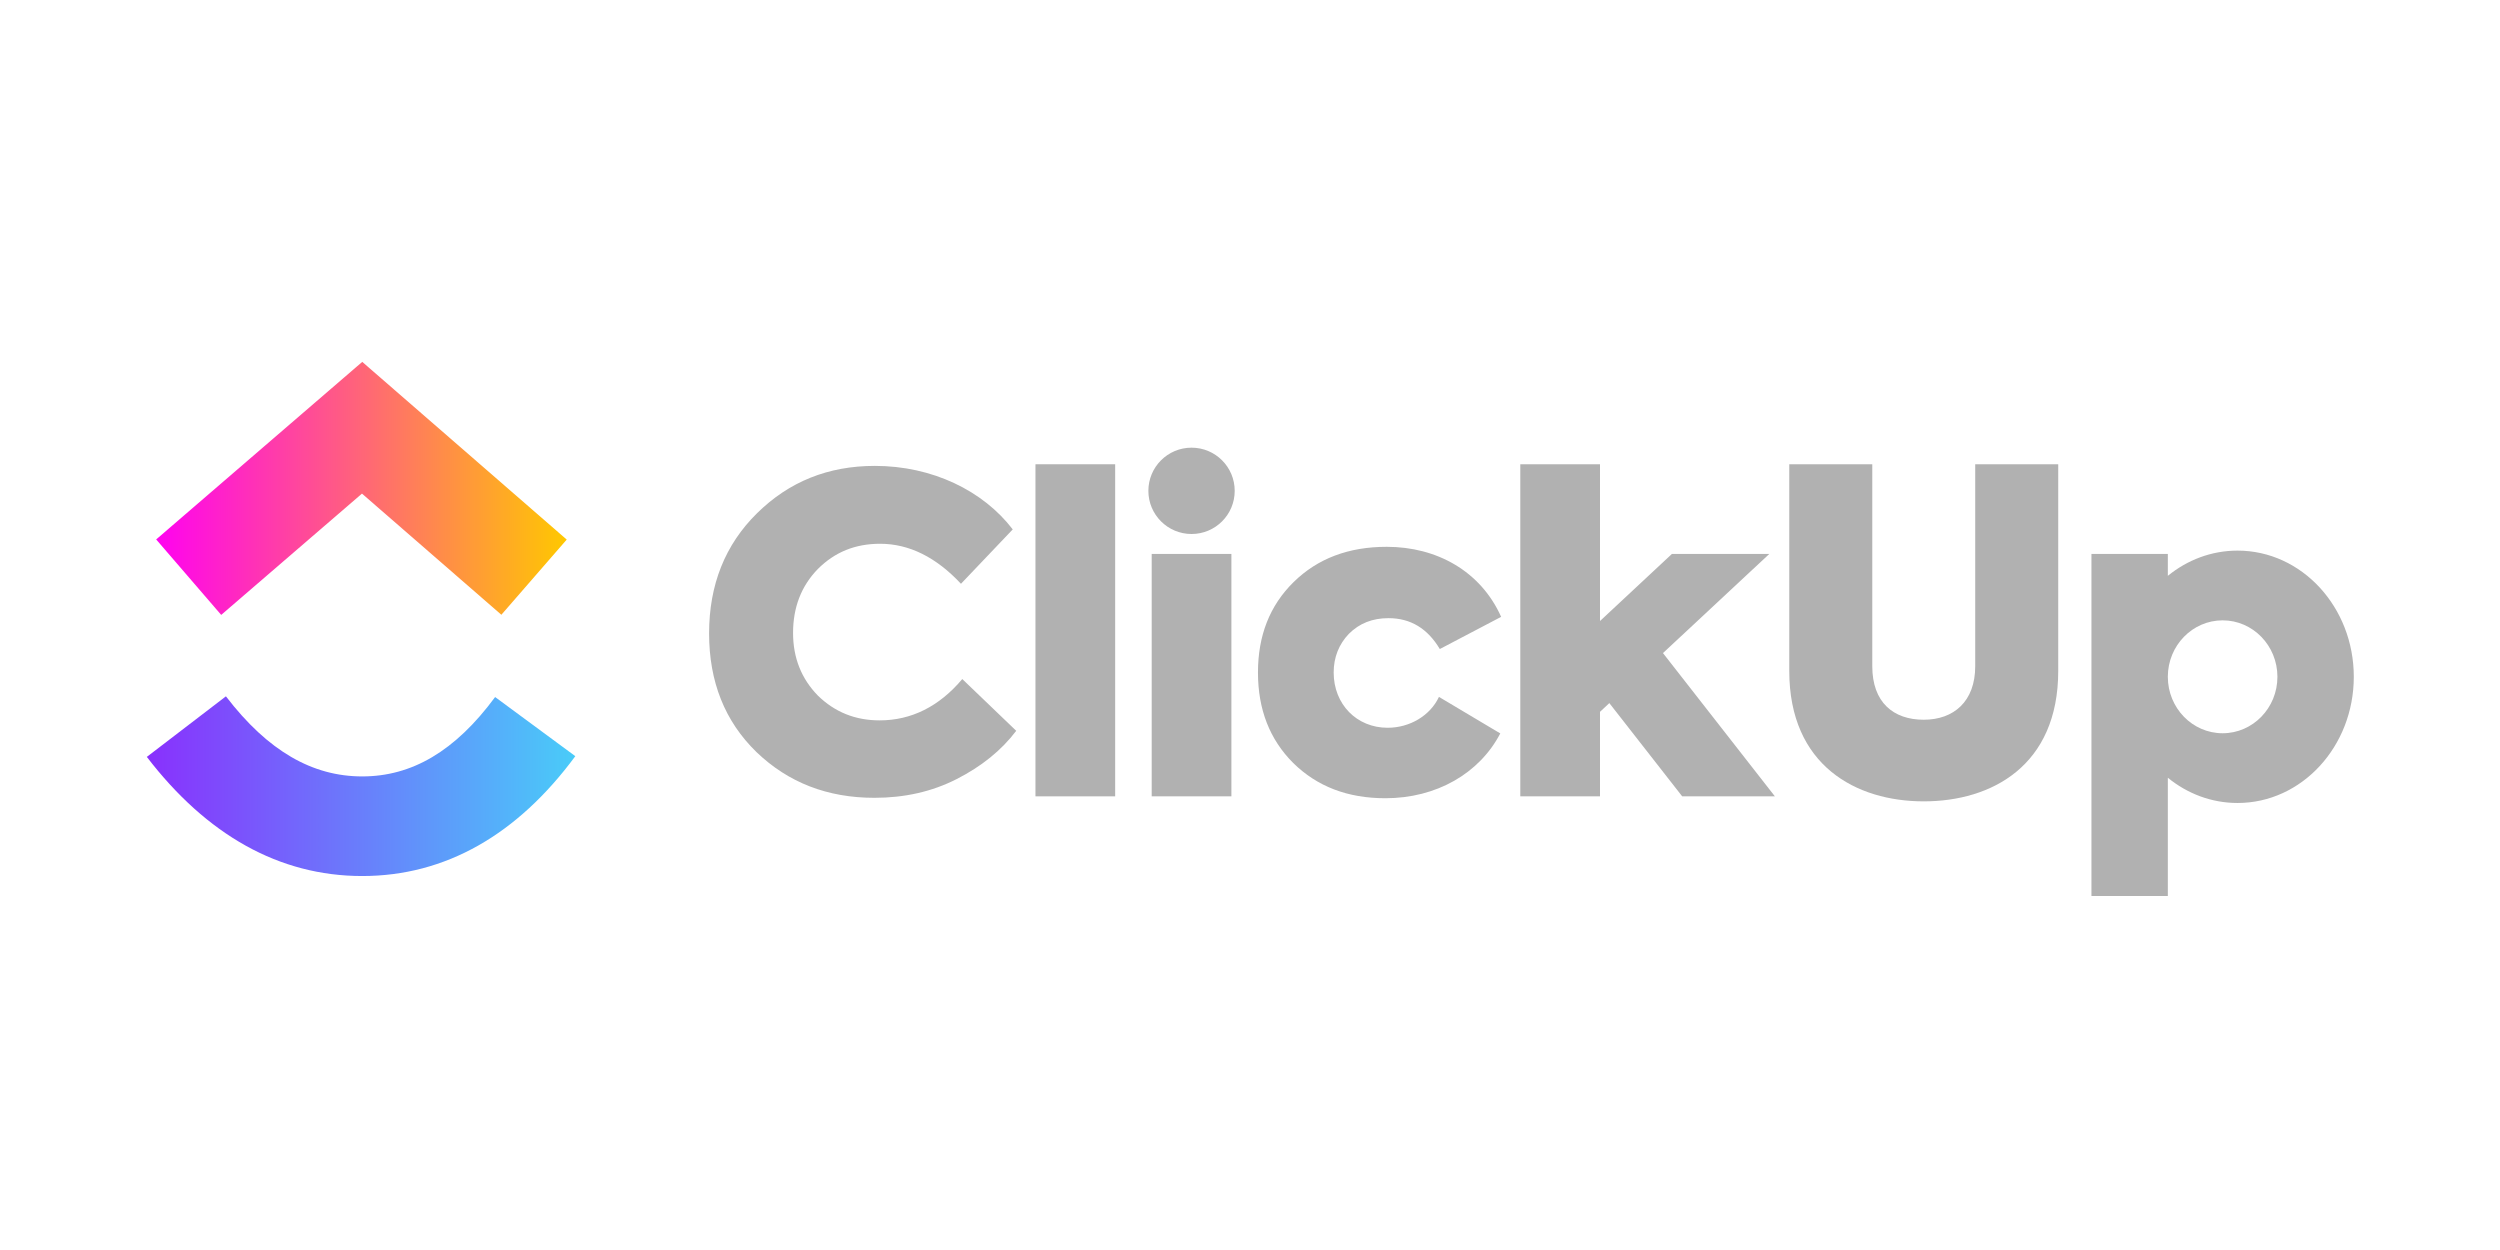 <svg width="160" height="80" viewBox="0 0 160 80" fill="none" xmlns="http://www.w3.org/2000/svg">
<g clip-path="url(#clip0_355_975)">
<path fill-rule="evenodd" clip-rule="evenodd" d="M9.397 48.441L14.459 44.565C17.147 48.074 20.001 49.691 23.182 49.691C26.345 49.691 29.121 48.092 31.688 44.611L36.82 48.395C33.118 53.415 28.513 56.066 23.182 56.066C17.869 56.066 13.221 53.433 9.397 48.441Z" fill="url(#paint0_linear_355_975)"/>
<path fill-rule="evenodd" clip-rule="evenodd" d="M23.166 31.591L14.157 39.354L9.995 34.524L23.184 23.16L36.27 34.533L32.087 39.345L23.166 31.591Z" fill="url(#paint1_linear_355_975)"/>
<path d="M71.371 29.713H66.27V50.966H71.371V29.713Z" fill="#B1B1B1"/>
<path fill-rule="evenodd" clip-rule="evenodd" d="M55.962 51.06C52.955 51.06 50.449 50.085 48.417 48.136C46.385 46.16 45.382 43.626 45.382 40.536C45.382 37.418 46.413 34.856 48.445 32.852C50.505 30.819 53.011 29.817 55.99 29.817C59.664 29.817 62.922 31.404 64.815 33.882L61.502 37.362C59.915 35.664 58.189 34.801 56.324 34.801C54.737 34.801 53.428 35.33 52.343 36.415C51.285 37.501 50.756 38.865 50.756 40.508C50.756 42.095 51.285 43.431 52.343 44.517C53.428 45.575 54.737 46.104 56.296 46.104C58.328 46.104 60.11 45.213 61.586 43.459L65.038 46.772C64.091 48.025 62.81 49.055 61.224 49.862C59.637 50.67 57.883 51.06 55.962 51.06Z" fill="#B1B1B1"/>
<path fill-rule="evenodd" clip-rule="evenodd" d="M79.021 31.414C79.021 32.94 77.785 34.176 76.259 34.176C74.733 34.176 73.496 32.94 73.496 31.414C73.496 29.888 74.733 28.651 76.259 28.651C77.785 28.651 79.021 29.888 79.021 31.414ZM78.809 35.452H73.708V50.966H78.809V35.452Z" fill="#B1B1B1"/>
<path fill-rule="evenodd" clip-rule="evenodd" d="M88.668 51.087C86.246 51.087 84.297 50.336 82.766 48.832C81.263 47.329 80.51 45.408 80.51 43.042C80.51 40.675 81.263 38.754 82.793 37.251C84.325 35.747 86.302 34.996 88.751 34.996C91.954 34.996 94.765 36.555 96.073 39.478L92.148 41.538C91.368 40.23 90.283 39.562 88.863 39.562C87.833 39.562 86.998 39.896 86.329 40.564C85.689 41.232 85.355 42.067 85.355 43.042C85.355 45.074 86.831 46.577 88.808 46.577C90.227 46.577 91.535 45.798 92.093 44.601L96.018 46.939C94.681 49.501 91.925 51.087 88.668 51.087Z" fill="#B1B1B1"/>
<path fill-rule="evenodd" clip-rule="evenodd" d="M102.4 29.713H97.299V50.966H102.4V45.556L102.997 44.998L107.66 50.966H113.593L106.43 41.797L113.235 35.452H107.002L102.4 39.744V29.713Z" fill="#B1B1B1"/>
<path fill-rule="evenodd" clip-rule="evenodd" d="M114.513 42.935V29.713H119.826V42.639C119.826 44.95 121.173 46.063 123.12 46.063C125.039 46.063 126.414 44.894 126.414 42.639V29.713H131.727V42.935C131.727 49.004 127.466 51.287 123.12 51.287C118.802 51.287 114.513 49.004 114.513 42.935Z" fill="#B1B1B1"/>
<path fill-rule="evenodd" clip-rule="evenodd" d="M143.204 51.391C147.312 51.391 150.643 47.775 150.643 43.315C150.643 38.855 147.312 35.239 143.204 35.239C141.53 35.239 139.985 35.84 138.741 36.853V35.452H133.853V57.342H138.741V49.776C139.985 50.79 141.53 51.391 143.204 51.391ZM138.741 43.323V43.307C138.746 41.315 140.314 39.702 142.248 39.702C144.185 39.702 145.755 41.32 145.755 43.315C145.755 45.31 144.185 46.928 142.248 46.928C140.314 46.928 138.746 45.315 138.741 43.323Z" fill="#B1B1B1"/>
</g>
<defs>
<linearGradient id="paint0_linear_355_975" x1="9.397" y1="58.138" x2="36.82" y2="58.138" gradientUnits="userSpaceOnUse">
<stop stop-color="#8930FD"/>
<stop offset="1" stop-color="#49CCF9"/>
</linearGradient>
<linearGradient id="paint1_linear_355_975" x1="9.995" y1="42.27" x2="36.27" y2="42.27" gradientUnits="userSpaceOnUse">
<stop stop-color="#FF02F0"/>
<stop offset="1" stop-color="#FFC800"/>
</linearGradient>
<clipPath id="clip0_355_975">
<rect width="142" height="34.5" fill="white" transform="translate(9 23)"/>
</clipPath>
</defs>
</svg>
